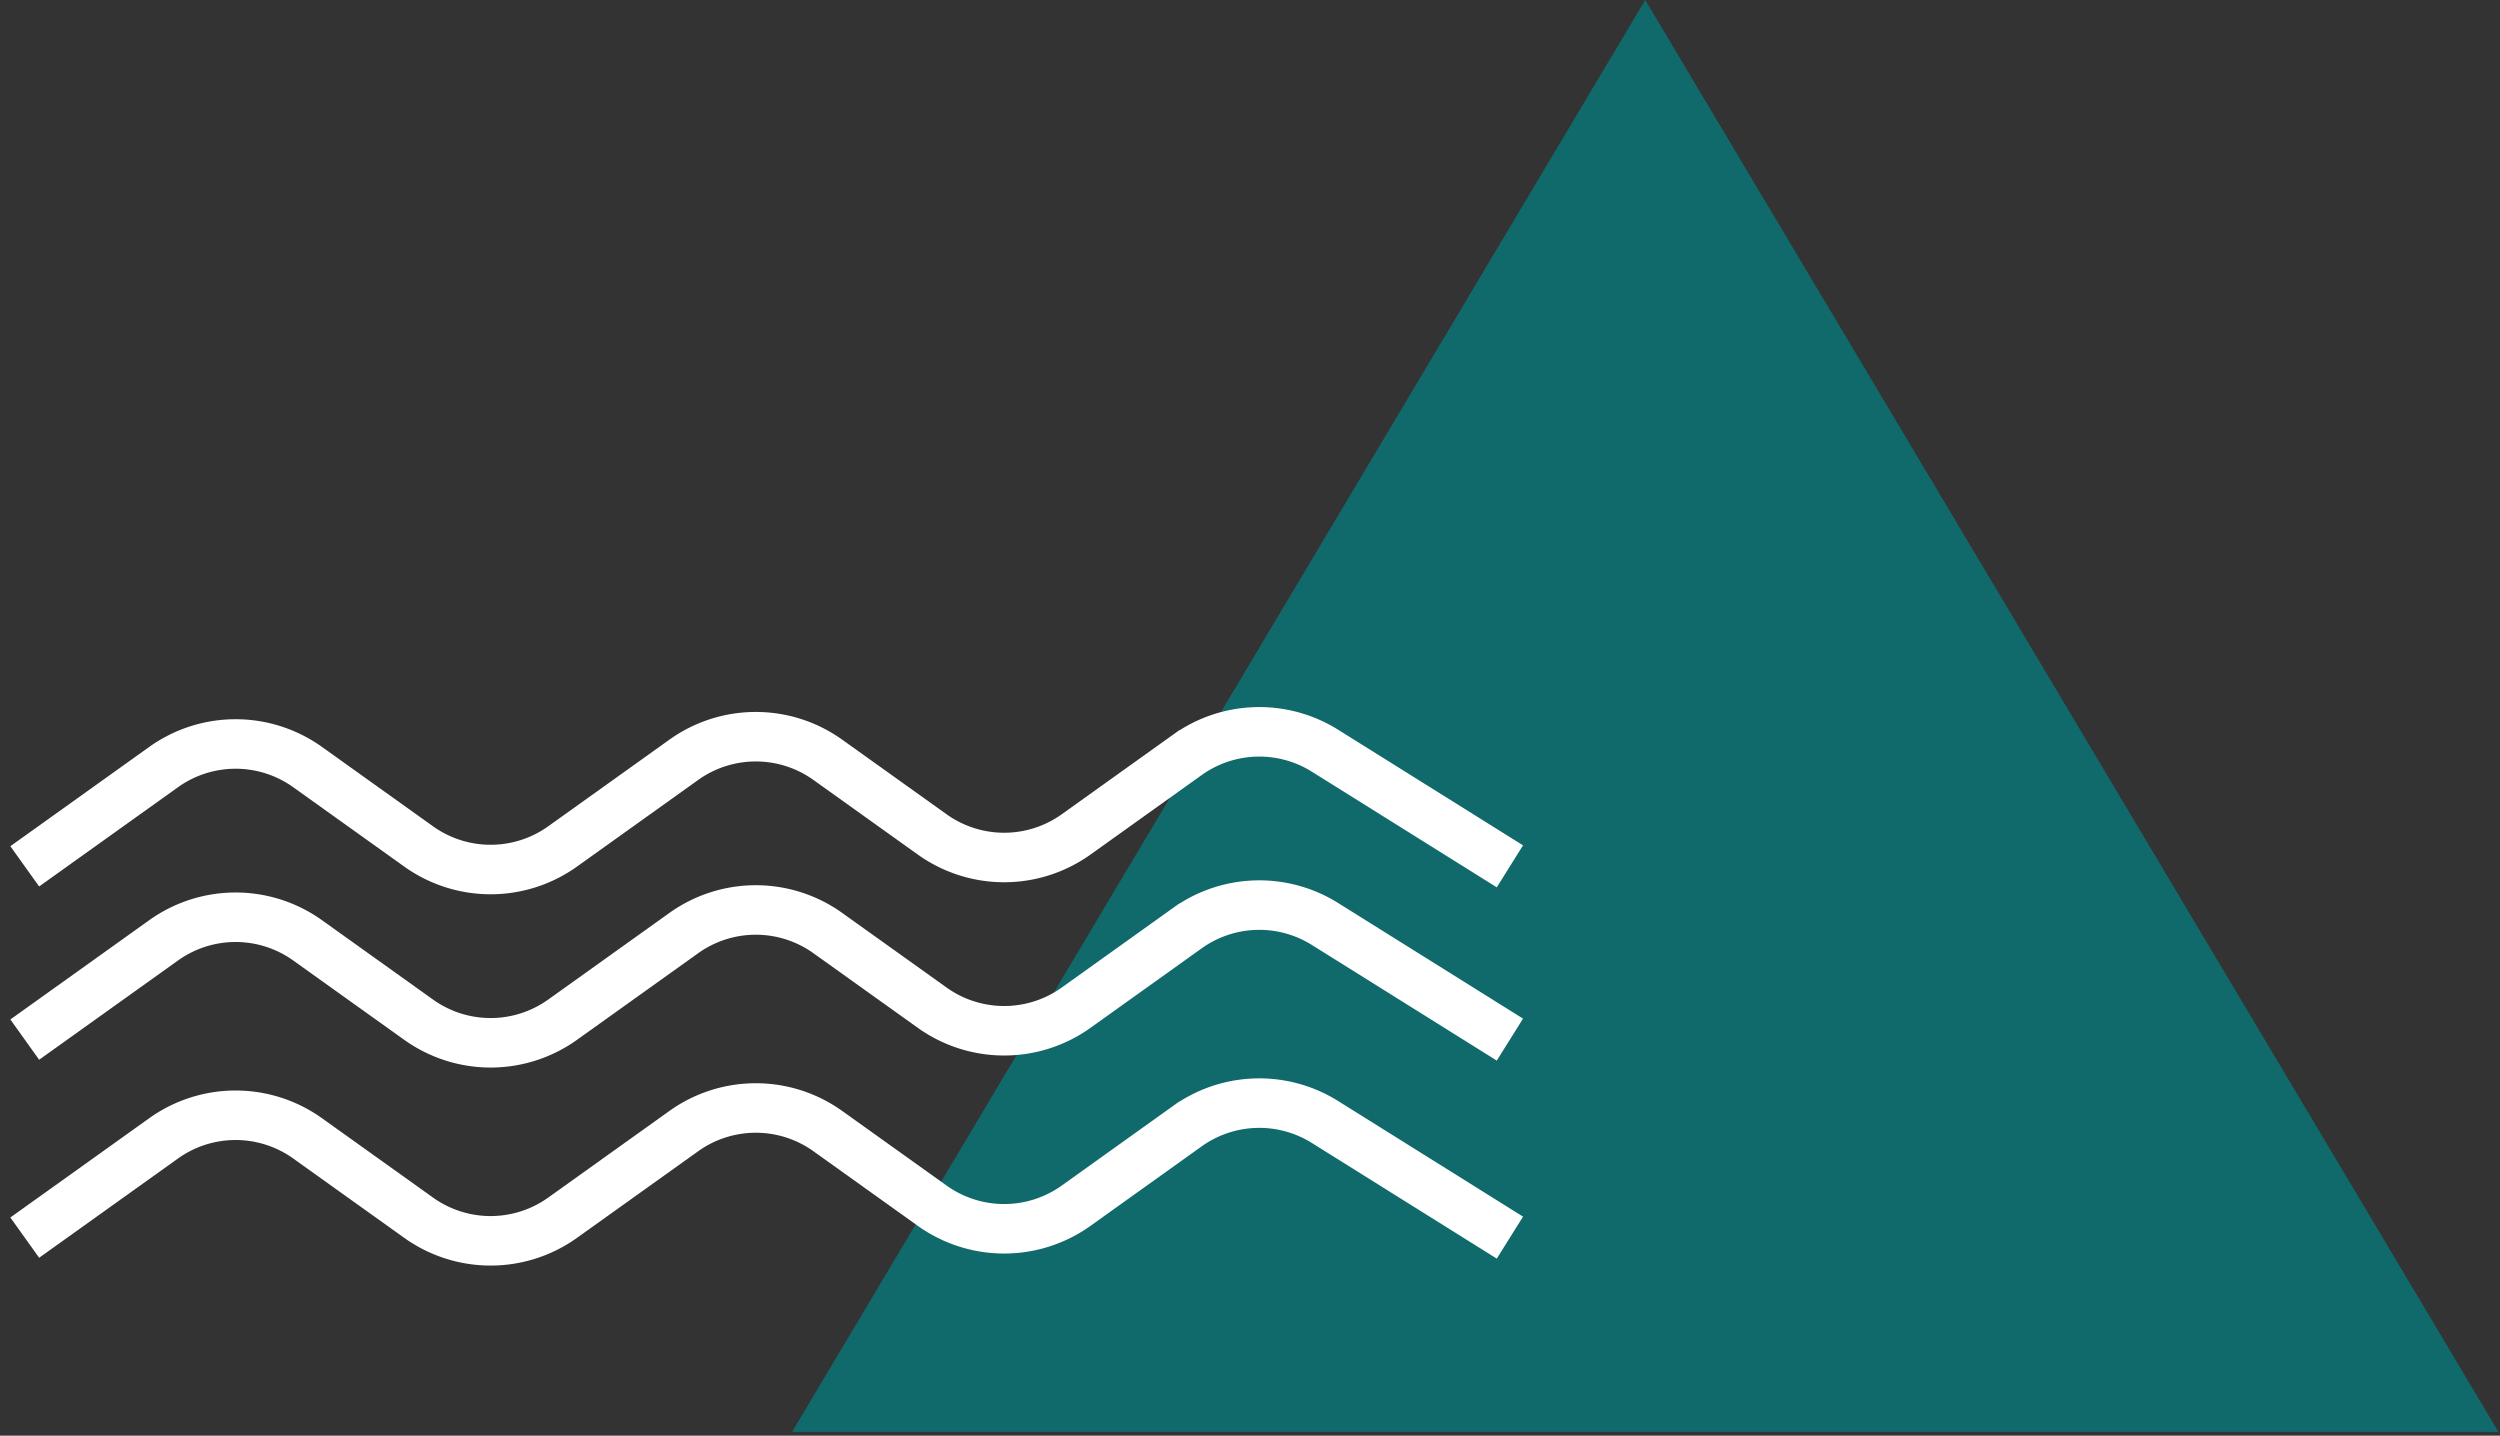 <svg xmlns="http://www.w3.org/2000/svg" width="101" height="58" viewBox="0 0 101 58">
    <rect x="0" y="0" width="101" height="58" fill="#333333" stroke="none"/>
    <g fill="none" fill-rule="evenodd">
        <path fill="#028283" d="M66.468 0L32 57.847h68.936z" opacity=".7"/>
        <path stroke="#FFF" stroke-width="2" d="M1 50l5.611-4.011a5 5 0 0 1 5.815 0l4.487 3.207a5 5 0 0 0 5.816 0l4.898-3.501a5 5 0 0 1 5.815 0l4.218 3.015a5 5 0 0 0 5.816 0l4.492-3.212a5 5 0 0 1 5.559-.171L61 50M1 42l5.611-4.011a5 5 0 0 1 5.815 0l4.487 3.207a5 5 0 0 0 5.816 0l4.898-3.501a5 5 0 0 1 5.815 0l4.218 3.015a5 5 0 0 0 5.816 0l4.492-3.212a5 5 0 0 1 5.559-.171L61 42M1 35l5.611-4.011a5 5 0 0 1 5.815 0l4.487 3.207a5 5 0 0 0 5.816 0l4.898-3.501a5 5 0 0 1 5.815 0l4.218 3.015a5 5 0 0 0 5.816 0l4.492-3.212a5 5 0 0 1 5.559-.171L61 35"/>
    </g>
</svg>
